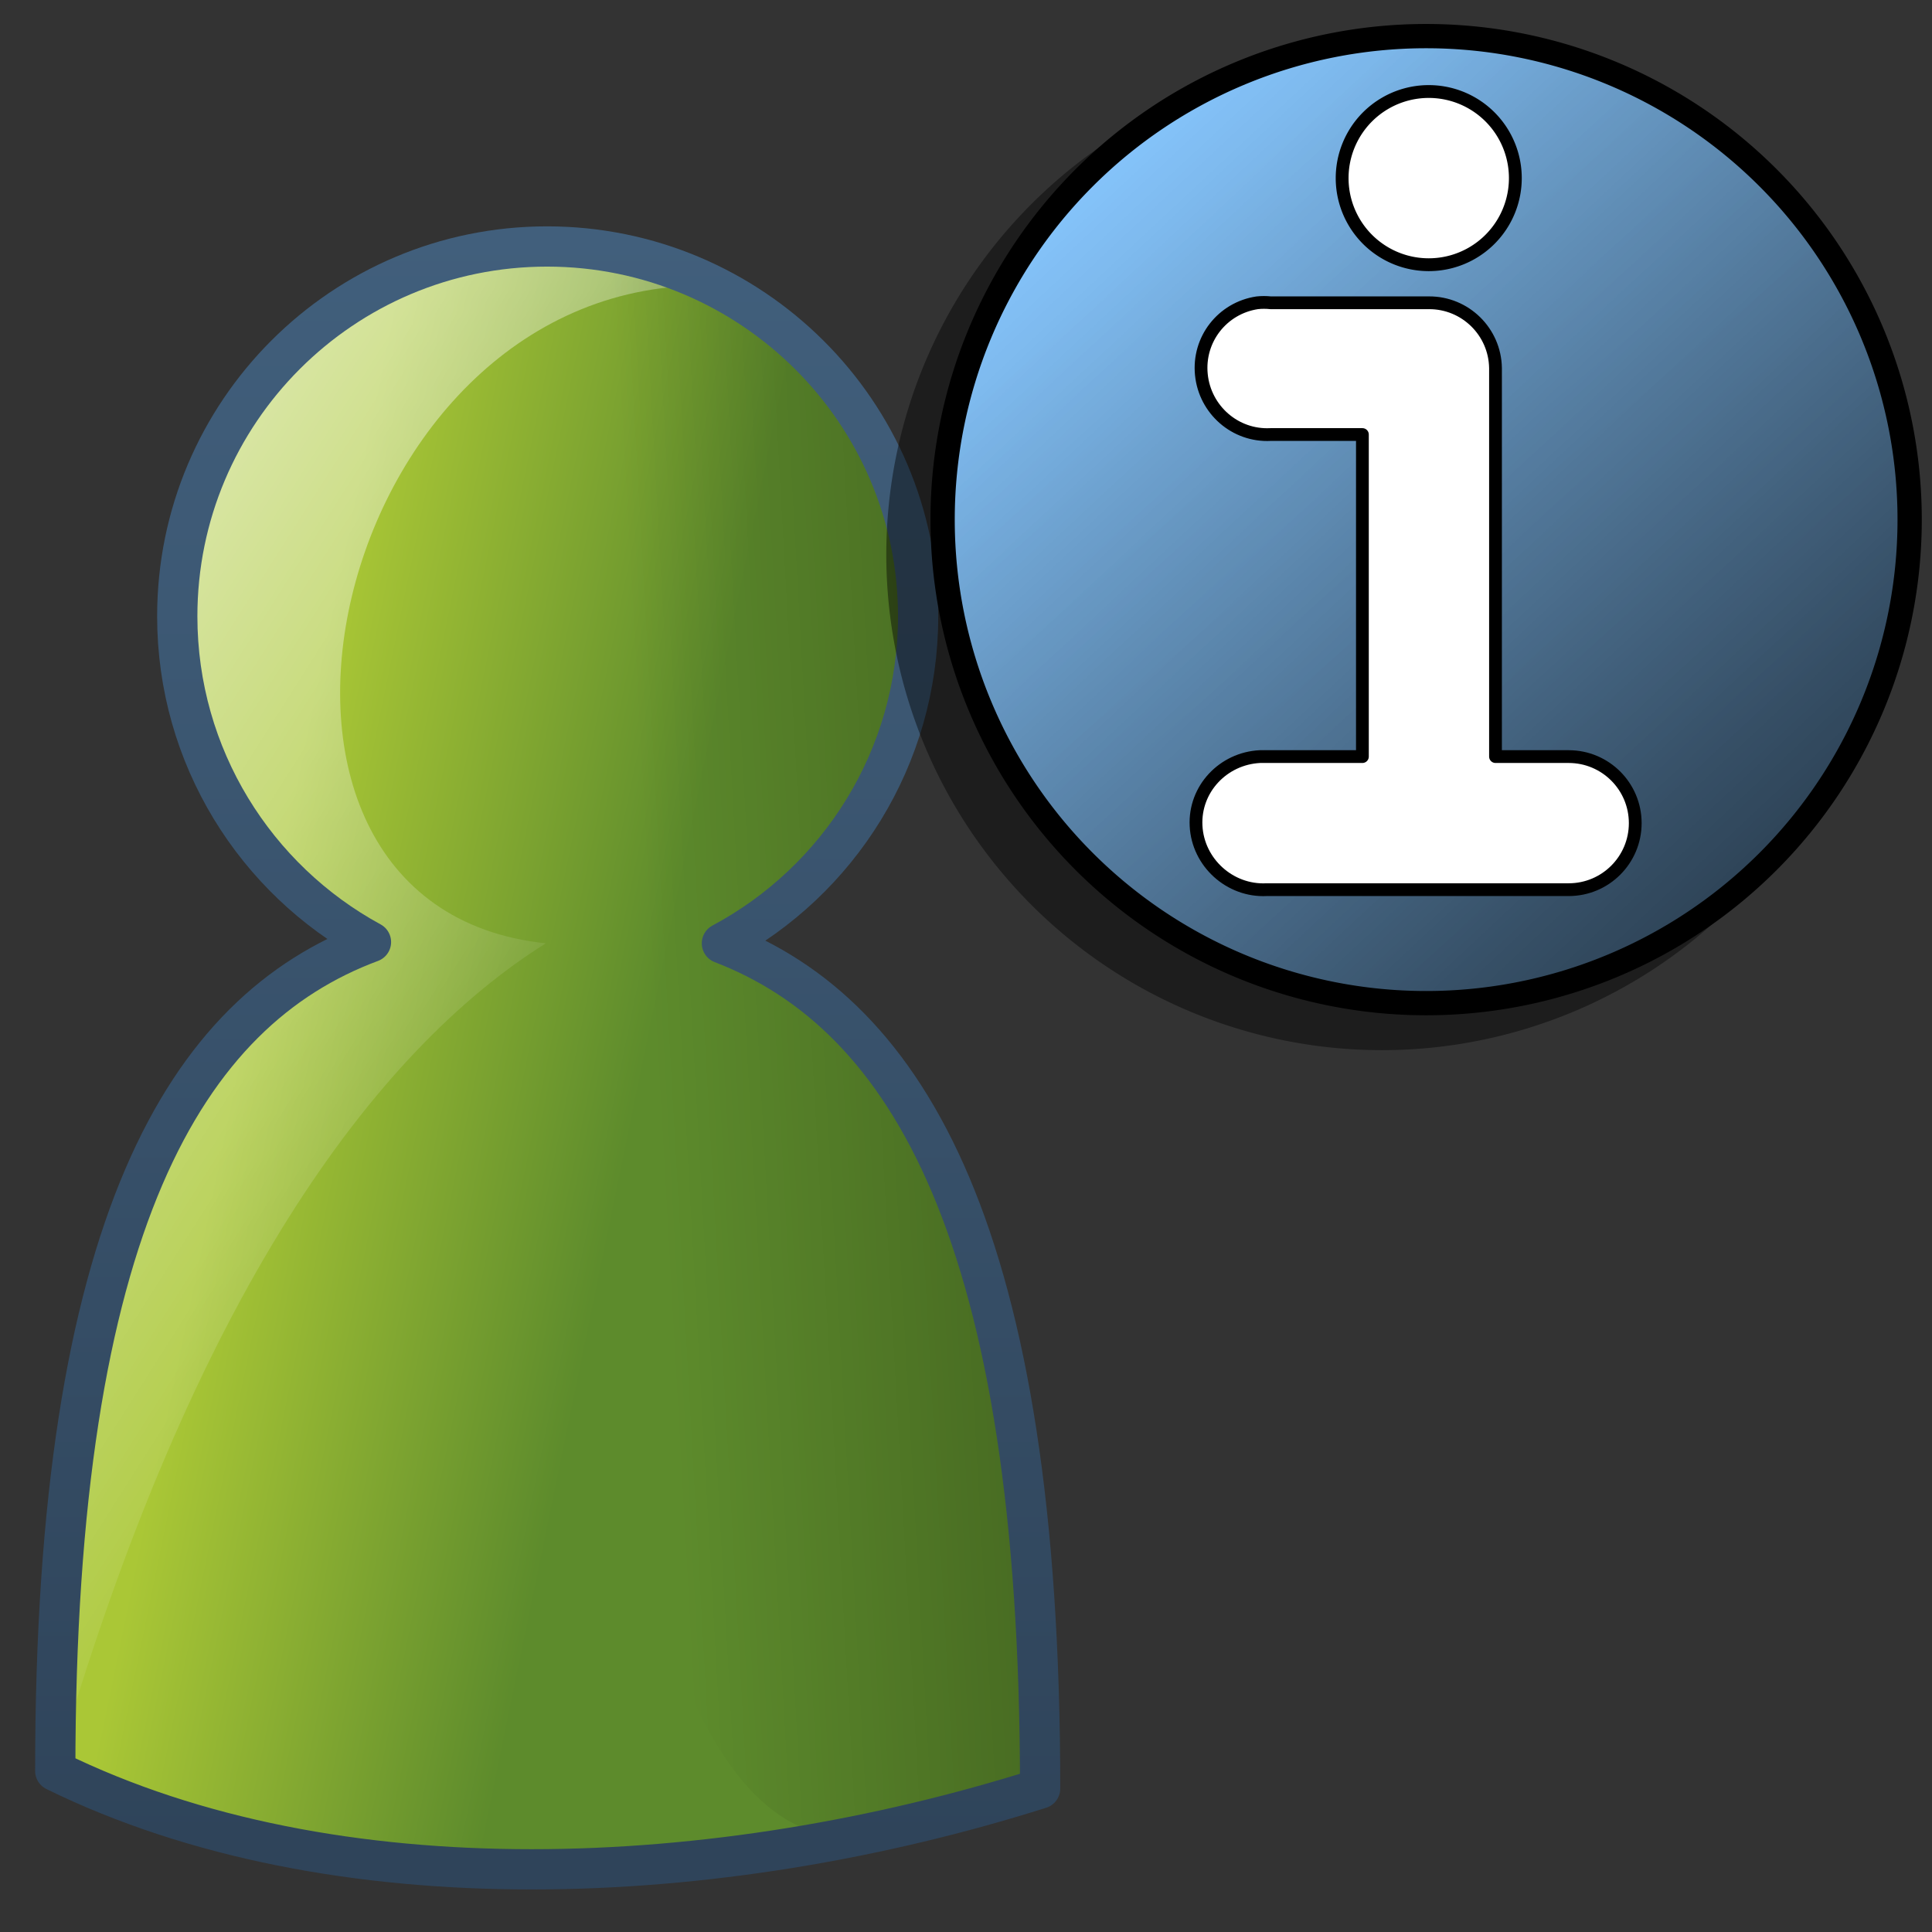 <?xml version="1.0" encoding="UTF-8" standalone="no"?>
<!-- Created with Inkscape (http://www.inkscape.org/) -->

<svg
   xmlns:dc="http://purl.org/dc/elements/1.1/"
   xmlns:cc="http://creativecommons.org/ns#"
   xmlns:rdf="http://www.w3.org/1999/02/22-rdf-syntax-ns#"
   xmlns:svg="http://www.w3.org/2000/svg"
   xmlns="http://www.w3.org/2000/svg"
   xmlns:xlink="http://www.w3.org/1999/xlink"
   xmlns:sodipodi="http://sodipodi.sourceforge.net/DTD/sodipodi-0.dtd"
   xmlns:inkscape="http://www.inkscape.org/namespaces/inkscape"
   width="128"
   height="128"
   id="svg36172"
   version="1.1"
   inkscape:version="0.48.3.1 r9886"
   sodipodi:docname="about-me.svg">
  <rect width="100%" height="100%" fill="#333333" stroke="none"/>
  <defs
     id="defs36174">
    <linearGradient
       gradientTransform="matrix(2.667,0,0,2.667,-1294.02,-1580.818)"
       inkscape:collect="always"
       xlink:href="#linearGradient5344-66-9"
       id="linearGradient35905"
       gradientUnits="userSpaceOnUse"
       x1="536.341"
       y1="991.374"
       x2="509.647"
       y2="953.014" />
    <linearGradient
       id="linearGradient5344-66-9">
      <stop
         style="stop-color:#000000;stop-opacity:1;"
         offset="0"
         id="stop5346-0-1" />
      <stop
         style="stop-color:#000000;stop-opacity:0;"
         offset="1"
         id="stop5348-07-4" />
    </linearGradient>
    <linearGradient
       id="linearGradient9863-3-0-3">
      <stop
         style="stop-color:#2f445a;stop-opacity:1;"
         offset="0"
         id="stop9865-1-3-0" />
      <stop
         style="stop-color:#415f7c;stop-opacity:1"
         offset="1"
         id="stop9867-1-0-5" />
    </linearGradient>
    <linearGradient
       gradientTransform="matrix(2.667,0,0,2.667,-1294.02,-1580.818)"
       inkscape:collect="always"
       xlink:href="#linearGradient5316-7-7"
       id="linearGradient35789"
       x1="490.719"
       y1="963.031"
       x2="529.719"
       y2="963.031"
       gradientUnits="userSpaceOnUse" />
    <linearGradient
       id="linearGradient5316-7-7">
      <stop
         style="stop-color:#87c7ff;stop-opacity:1;"
         offset="0"
         id="stop5320-77-6" />
      <stop
         style="stop-color:#74aadb;stop-opacity:1;"
         offset="1"
         id="stop5322-9-2" />
    </linearGradient>
    <linearGradient
       inkscape:collect="always"
       xlink:href="#linearGradient75909"
       id="linearGradient35793"
       gradientUnits="userSpaceOnUse"
       x1="515.467"
       y1="963.208"
       x2="529.719"
       y2="963.031"
       gradientTransform="matrix(2.667,0,0,2.667,-1292.841,-1581.525)" />
    <linearGradient
       id="linearGradient75909">
      <stop
         id="stop75911"
         offset="0"
         style="stop-color:#aac736;stop-opacity:1;" />
      <stop
         id="stop75913"
         offset="1"
         style="stop-color:#5d8b2c;stop-opacity:1;" />
    </linearGradient>
    <linearGradient
       gradientTransform="matrix(2.667,0,0,2.667,-1294.02,-1580.818)"
       inkscape:collect="always"
       xlink:href="#linearGradient5344-66-9"
       id="linearGradient35901"
       gradientUnits="userSpaceOnUse"
       x1="469.959"
       y1="979.649"
       x2="519.171"
       y2="920.606" />
    <linearGradient
       inkscape:collect="always"
       xlink:href="#linearGradient5439-5-6"
       id="linearGradient35818"
       gradientUnits="userSpaceOnUse"
       gradientTransform="matrix(2.587,0,0,2.547,-1250.895,-678.881)"
       x1="485.015"
       y1="633.398"
       x2="594.818"
       y2="707.732" />
    <linearGradient
       id="linearGradient5439-5-6">
      <stop
         style="stop-color:#ffffff;stop-opacity:1;"
         offset="0"
         id="stop5441-0-5" />
      <stop
         style="stop-color:#000000;stop-opacity:1;"
         offset="1"
         id="stop5443-9-6" />
    </linearGradient>
    <linearGradient
       inkscape:collect="always"
       xlink:href="#linearGradient5439-5-6"
       id="linearGradient35821"
       gradientUnits="userSpaceOnUse"
       gradientTransform="matrix(2.695,0,0,2.652,-1305.295,-747.879)"
       x1="511.004"
       y1="661.836"
       x2="484.411"
       y2="630.453" />
    <linearGradient
       inkscape:collect="always"
       xlink:href="#linearGradient5439-5-6"
       id="linearGradient35824"
       gradientUnits="userSpaceOnUse"
       gradientTransform="matrix(2.667,0,0,2.667,-1293.367,-759.01)"
       x1="513.536"
       y1="643.155"
       x2="572.049"
       y2="698.166" />
    <linearGradient
       inkscape:collect="always"
       xlink:href="#linearGradient5439-5-6"
       id="linearGradient35827"
       gradientUnits="userSpaceOnUse"
       gradientTransform="matrix(2.45,0,0,2.451,-1180.072,-617.224)"
       x1="482.044"
       y1="629.512"
       x2="600.662"
       y2="711.913" />
    <linearGradient
       inkscape:collect="always"
       xlink:href="#linearGradient5439-5-6"
       id="linearGradient35830"
       gradientUnits="userSpaceOnUse"
       gradientTransform="matrix(2.426,0,0,2.426,-1170.526,-599.736)"
       x1="484.042"
       y1="629.665"
       x2="598.577"
       y2="708.887" />
    <linearGradient
       inkscape:collect="always"
       xlink:href="#linearGradient5439-5-6"
       id="linearGradient35833"
       gradientUnits="userSpaceOnUse"
       gradientTransform="matrix(2.667,0,0,2.667,-1293.838,-758.76)"
       x1="515.682"
       y1="634.177"
       x2="541.214"
       y2="695.022" />
    <linearGradient
       inkscape:collect="always"
       xlink:href="#linearGradient5439-5-6"
       id="linearGradient35836"
       gradientUnits="userSpaceOnUse"
       gradientTransform="matrix(2.667,0,0,2.667,-1293.838,-758.76)"
       x1="495.354"
       y1="640.051"
       x2="531.086"
       y2="670.771" />
    <linearGradient
       inkscape:collect="always"
       xlink:href="#linearGradient5439-5-6"
       id="linearGradient35839"
       gradientUnits="userSpaceOnUse"
       gradientTransform="matrix(2.667,0,0,2.667,-1293.838,-758.76)"
       x1="485.658"
       y1="629.863"
       x2="594.251"
       y2="706.584" />
    <linearGradient
       inkscape:collect="always"
       xlink:href="#linearGradient5362-37-1"
       id="linearGradient35842"
       gradientUnits="userSpaceOnUse"
       gradientTransform="matrix(2.667,0,0,2.667,-1293.838,-758.76)"
       x1="491.021"
       y1="633.164"
       x2="485.688"
       y2="640.887" />
    <linearGradient
       id="linearGradient5362-37-1">
      <stop
         style="stop-color:#ffffff;stop-opacity:1;"
         offset="0"
         id="stop5364-68-3" />
      <stop
         style="stop-color:#ffffff;stop-opacity:0;"
         offset="1"
         id="stop5366-80-2" />
    </linearGradient>
    <linearGradient
       inkscape:collect="always"
       xlink:href="#linearGradient5439-5-6"
       id="linearGradient35845"
       gradientUnits="userSpaceOnUse"
       gradientTransform="matrix(2.667,0,0,2.667,-1293.838,-758.76)"
       x1="490.271"
       y1="632.727"
       x2="449.23"
       y2="708.075" />
    <linearGradient
       inkscape:collect="always"
       xlink:href="#linearGradient9863-3-0-3"
       id="linearGradient36357"
       gradientUnits="userSpaceOnUse"
       gradientTransform="matrix(2.667,0,0,2.667,-1133.838,787.907)"
       x1="448.614"
       y1="98.164"
       x2="448.614"
       y2="51.04" />
    <linearGradient
       inkscape:collect="always"
       xlink:href="#linearGradient5316"
       id="linearGradient45824"
       gradientUnits="userSpaceOnUse"
       x1="711.657"
       y1="1018.081"
       x2="700.658"
       y2="1005.188" />
    <linearGradient
       id="linearGradient5316">
      <stop
         style="stop-color:#87c7ff;stop-opacity:1;"
         offset="0"
         id="stop5320" />
      <stop
         style="stop-color:#74aadb;stop-opacity:1;"
         offset="1"
         id="stop5322" />
    </linearGradient>
    <linearGradient
       id="linearGradient5344">
      <stop
         style="stop-color:#000000;stop-opacity:1;"
         offset="0"
         id="stop5346" />
      <stop
         style="stop-color:#000000;stop-opacity:0;"
         offset="1"
         id="stop5348" />
    </linearGradient>
    <linearGradient
       inkscape:collect="always"
       xlink:href="#linearGradient9121"
       id="linearGradient49227"
       gradientUnits="userSpaceOnUse"
       gradientTransform="matrix(2.667,0,0,2.667,-1294.006,-1580.807)"
       x1="498.859"
       y1="985.167"
       x2="498.859"
       y2="945.062" />
    <linearGradient
       id="linearGradient9121">
      <stop
         id="stop9123"
         offset="0"
         style="stop-color:#2f445a;stop-opacity:1" />
      <stop
         id="stop9125"
         offset="1"
         style="stop-color:#415f7c;stop-opacity:1" />
    </linearGradient>
    <linearGradient
       inkscape:collect="always"
       xlink:href="#linearGradient5344"
       id="linearGradient49230"
       gradientUnits="userSpaceOnUse"
       gradientTransform="matrix(2.667,0,0,2.667,-1294.006,-1580.808)"
       x1="538.7"
       y1="961.089"
       x2="501.344"
       y2="963.184" />
    <linearGradient
       inkscape:collect="always"
       xlink:href="#linearGradient5165-9"
       id="linearGradient49233"
       gradientUnits="userSpaceOnUse"
       gradientTransform="matrix(2.667,0,0,2.667,-1454.006,-1740.808)"
       x1="536.125"
       y1="1009.125"
       x2="560.349"
       y2="1024.5" />
    <linearGradient
       id="linearGradient5165-9">
      <stop
         id="stop5167-6"
         style="stop-color:#ffffff;stop-opacity:1"
         offset="0" />
      <stop
         id="stop5169-7"
         style="stop-color:#ffffff;stop-opacity:0"
         offset="1" />
    </linearGradient>
    <linearGradient
       inkscape:collect="always"
       xlink:href="#linearGradient75909"
       id="linearGradient49236"
       gradientUnits="userSpaceOnUse"
       gradientTransform="matrix(3.551,0,0,6.183,-1731.997,-4847.187)"
       x1="491.925"
       y1="945.527"
       x2="498.682"
       y2="947.946" />
    <linearGradient
       inkscape:collect="always"
       xlink:href="#linearGradient5344"
       id="linearGradient3819"
       x1="690.172"
       y1="991.762"
       x2="715.122"
       y2="1018.457"
       gradientUnits="userSpaceOnUse" />
  </defs>
  <sodipodi:namedview
     id="base"
     pagecolor="#ffffff"
     bordercolor="#666666"
     borderopacity="1.0"
     inkscape:pageopacity="0.0"
     inkscape:pageshadow="2"
     inkscape:zoom="2.8"
     inkscape:cx="76.352515"
     inkscape:cy="55.355749"
     inkscape:document-units="px"
     inkscape:current-layer="layer1"
     showgrid="false"
     inkscape:window-width="1366"
     inkscape:window-height="717"
     inkscape:window-x="0"
     inkscape:window-y="0"
     inkscape:window-maximized="1" />
  <g
     inkscape:label="Capa 1"
     inkscape:groupmode="layer"
     id="layer1"
     transform="translate(0,-924.362)">
    <g
       id="g35723"
       transform="matrix(0.983,0,0,0.983,-774.017,-379.023)" />
    <g
       transform="matrix(0.12,0,0,0.12,-130.942,417.349)"
       id="g35727" />
    <path
       inkscape:connector-curvature="0"
       id="path9720"
       d="m 36.244,940.692 c -13.531,0 -24.5,10.969 -24.5,24.5 0,9.303 5.192,17.431 12.834,21.584 -12.244,4.562 -20.917,18.632 -20.917,54.916 18.5,9.078 43.908,7.913 65.25,1.167 0,-36.683 -8.762,-51.256 -21.083,-56 7.73,-4.126 13,-12.298 13,-21.667 0,-13.531 -11.052,-24.5 -24.583,-24.5 z"
       style="fill:url(#linearGradient49236);fill-opacity:1;stroke:none;display:inline" />
    <path
       inkscape:connector-curvature="0"
       style="fill:url(#linearGradient49233);fill-opacity:1;stroke:none;display:inline"
       d="m 36.244,940.692 c -13.531,0 -24.5,10.969 -24.5,24.5 0,9.303 5.192,17.431 12.834,21.584 -12.244,4.562 -20.917,18.632 -20.917,54.916 9.097,-31.574 21.212,-47.752 32.5,-54.833 -23.62,-2.47 -14.351,-44.287 11.097,-43.566 -3.317,-1.664 -7.059,-2.601 -11.014,-2.601 z"
       id="path9722"
       sodipodi:nodetypes="csccccc" />
    <path
       inkscape:connector-curvature="0"
       id="path9724"
       d="m 36.244,940.692 c -9.421,1.762 -2.957,41.309 4.5,45.917 -3.473,7.06 -0.986,60.815 15.955,59.396 4.164,-0.837 8.258,-1.895 12.212,-3.146 0,-36.683 -8.762,-51.256 -21.083,-56 7.73,-4.126 13,-12.298 13,-21.667 0,-13.531 -11.052,-24.5 -24.583,-24.5 z"
       style="fill:url(#linearGradient49230);fill-opacity:1;stroke:none;display:inline"
       sodipodi:nodetypes="cccccsc" />
    <path
       inkscape:connector-curvature="0"
       style="fill:none;stroke:url(#linearGradient49227);stroke-width:2.667;stroke-linecap:round;stroke-linejoin:round;stroke-miterlimit:4;stroke-opacity:1;stroke-dasharray:none;stroke-dashoffset:0;display:inline"
       d="m 36.244,940.692 c -13.531,0 -24.5,10.969 -24.5,24.5 0,9.303 5.192,17.431 12.834,21.584 -12.244,4.562 -20.917,18.632 -20.917,54.916 18.5,9.078 43.908,7.913 65.25,1.167 0,-36.683 -8.762,-51.256 -21.083,-56 7.73,-4.126 13,-12.298 13,-21.667 0,-13.531 -11.052,-24.5 -24.583,-24.5 z"
       id="path9726" />
    <path
       transform="matrix(-3.058,4.8665001e-8,-4.8665001e-8,-3.058,2251.055,4053.941)"
       d="m 716.918,1011.394 a 10.739,10.739 0 1 1 -21.478,0 10.739,10.739 0 1 1 21.478,0 z"
       sodipodi:ry="10.739184"
       sodipodi:rx="10.739184"
       sodipodi:cy="1011.3942"
       sodipodi:cx="706.17871"
       id="path3815"
       style="fill:#000000;fill-opacity:0.427;stroke:none;display:inline"
       sodipodi:type="arc" />
    <path
       transform="matrix(-2.983,4.7477192e-8,-4.7477192e-8,-2.983,2201.017,3975.777)"
       d="m 716.918,1011.394 a 10.739,10.739 0 1 1 -21.478,0 10.739,10.739 0 1 1 21.478,0 z"
       sodipodi:ry="10.739184"
       sodipodi:rx="10.739184"
       sodipodi:cy="1011.3942"
       sodipodi:cx="706.17871"
       id="path15357"
       style="fill:url(#linearGradient45824);fill-opacity:1;stroke:#000000;stroke-width:0.539;stroke-linecap:round;stroke-linejoin:round;stroke-miterlimit:4;stroke-opacity:1;stroke-dasharray:none;stroke-dashoffset:0;display:inline"
       sodipodi:type="arc" />
    <path
       sodipodi:type="arc"
       style="fill:url(#linearGradient3819);fill-opacity:1;stroke:none;stroke-width:0.539;stroke-linecap:round;stroke-linejoin:round;stroke-miterlimit:4;stroke-opacity:1;stroke-dasharray:none;stroke-dashoffset:0;display:inline"
       id="path3817"
       sodipodi:cx="706.17871"
       sodipodi:cy="1011.3942"
       sodipodi:rx="10.739184"
       sodipodi:ry="10.739184"
       d="m 716.918,1011.394 a 10.739,10.739 0 1 1 -21.478,0 10.739,10.739 0 1 1 21.478,0 z"
       transform="matrix(-2.983,4.7477192e-8,-4.7477192e-8,-2.983,2201.017,3975.777)" />
    <path
       inkscape:connector-curvature="0"
       id="path15367"
       d="m 83.297,944.422 c -2.317,0.348 -3.939,2.43 -3.703,4.761 0.234,2.331 2.245,4.09 4.585,3.968 l 6.084,0 0,21.337 -6.348,0 c -0.147,0 -0.294,0 -0.441,0 -2.435,0.121 -4.354,2.15 -4.232,4.585 0.121,2.435 2.239,4.354 4.673,4.232 l 20.015,0 c 2.435,3.1e-4 4.409,-1.974 4.409,-4.408 0,-2.435 -1.974,-4.409 -4.409,-4.409 l -4.849,0 0,-25.746 c -0.039,-2.404 -2.004,-4.33 -4.408,-4.32 l -10.492,0 c -0.293,-0.031 -0.589,-0.031 -0.882,0 z"
       style="fill:#ffffff;fill-opacity:1;fill-rule:evenodd;stroke:#000000;stroke-width:0.846;stroke-linecap:round;stroke-linejoin:round;stroke-miterlimit:4;stroke-opacity:1;stroke-dasharray:none;display:inline" />
    <path
       transform="matrix(-1.7,3.6858753e-8,-3.6858753e-8,-1.7,1982.508,2066.428)"
       d="m 1113.875,664.862 a 3.375,3.375 0 1 1 -6.75,0 3.375,3.375 0 1 1 6.75,0 z"
       sodipodi:ry="3.375"
       sodipodi:rx="3.375"
       sodipodi:cy="664.86218"
       sodipodi:cx="1110.5"
       id="path15371"
       style="fill:#ffffff;fill-opacity:1;stroke:#000000;stroke-width:0.5;stroke-linecap:round;stroke-linejoin:round;stroke-miterlimit:4;stroke-opacity:1;stroke-dasharray:none;stroke-dashoffset:0;display:inline"
       sodipodi:type="arc" />
  </g>
</svg>
